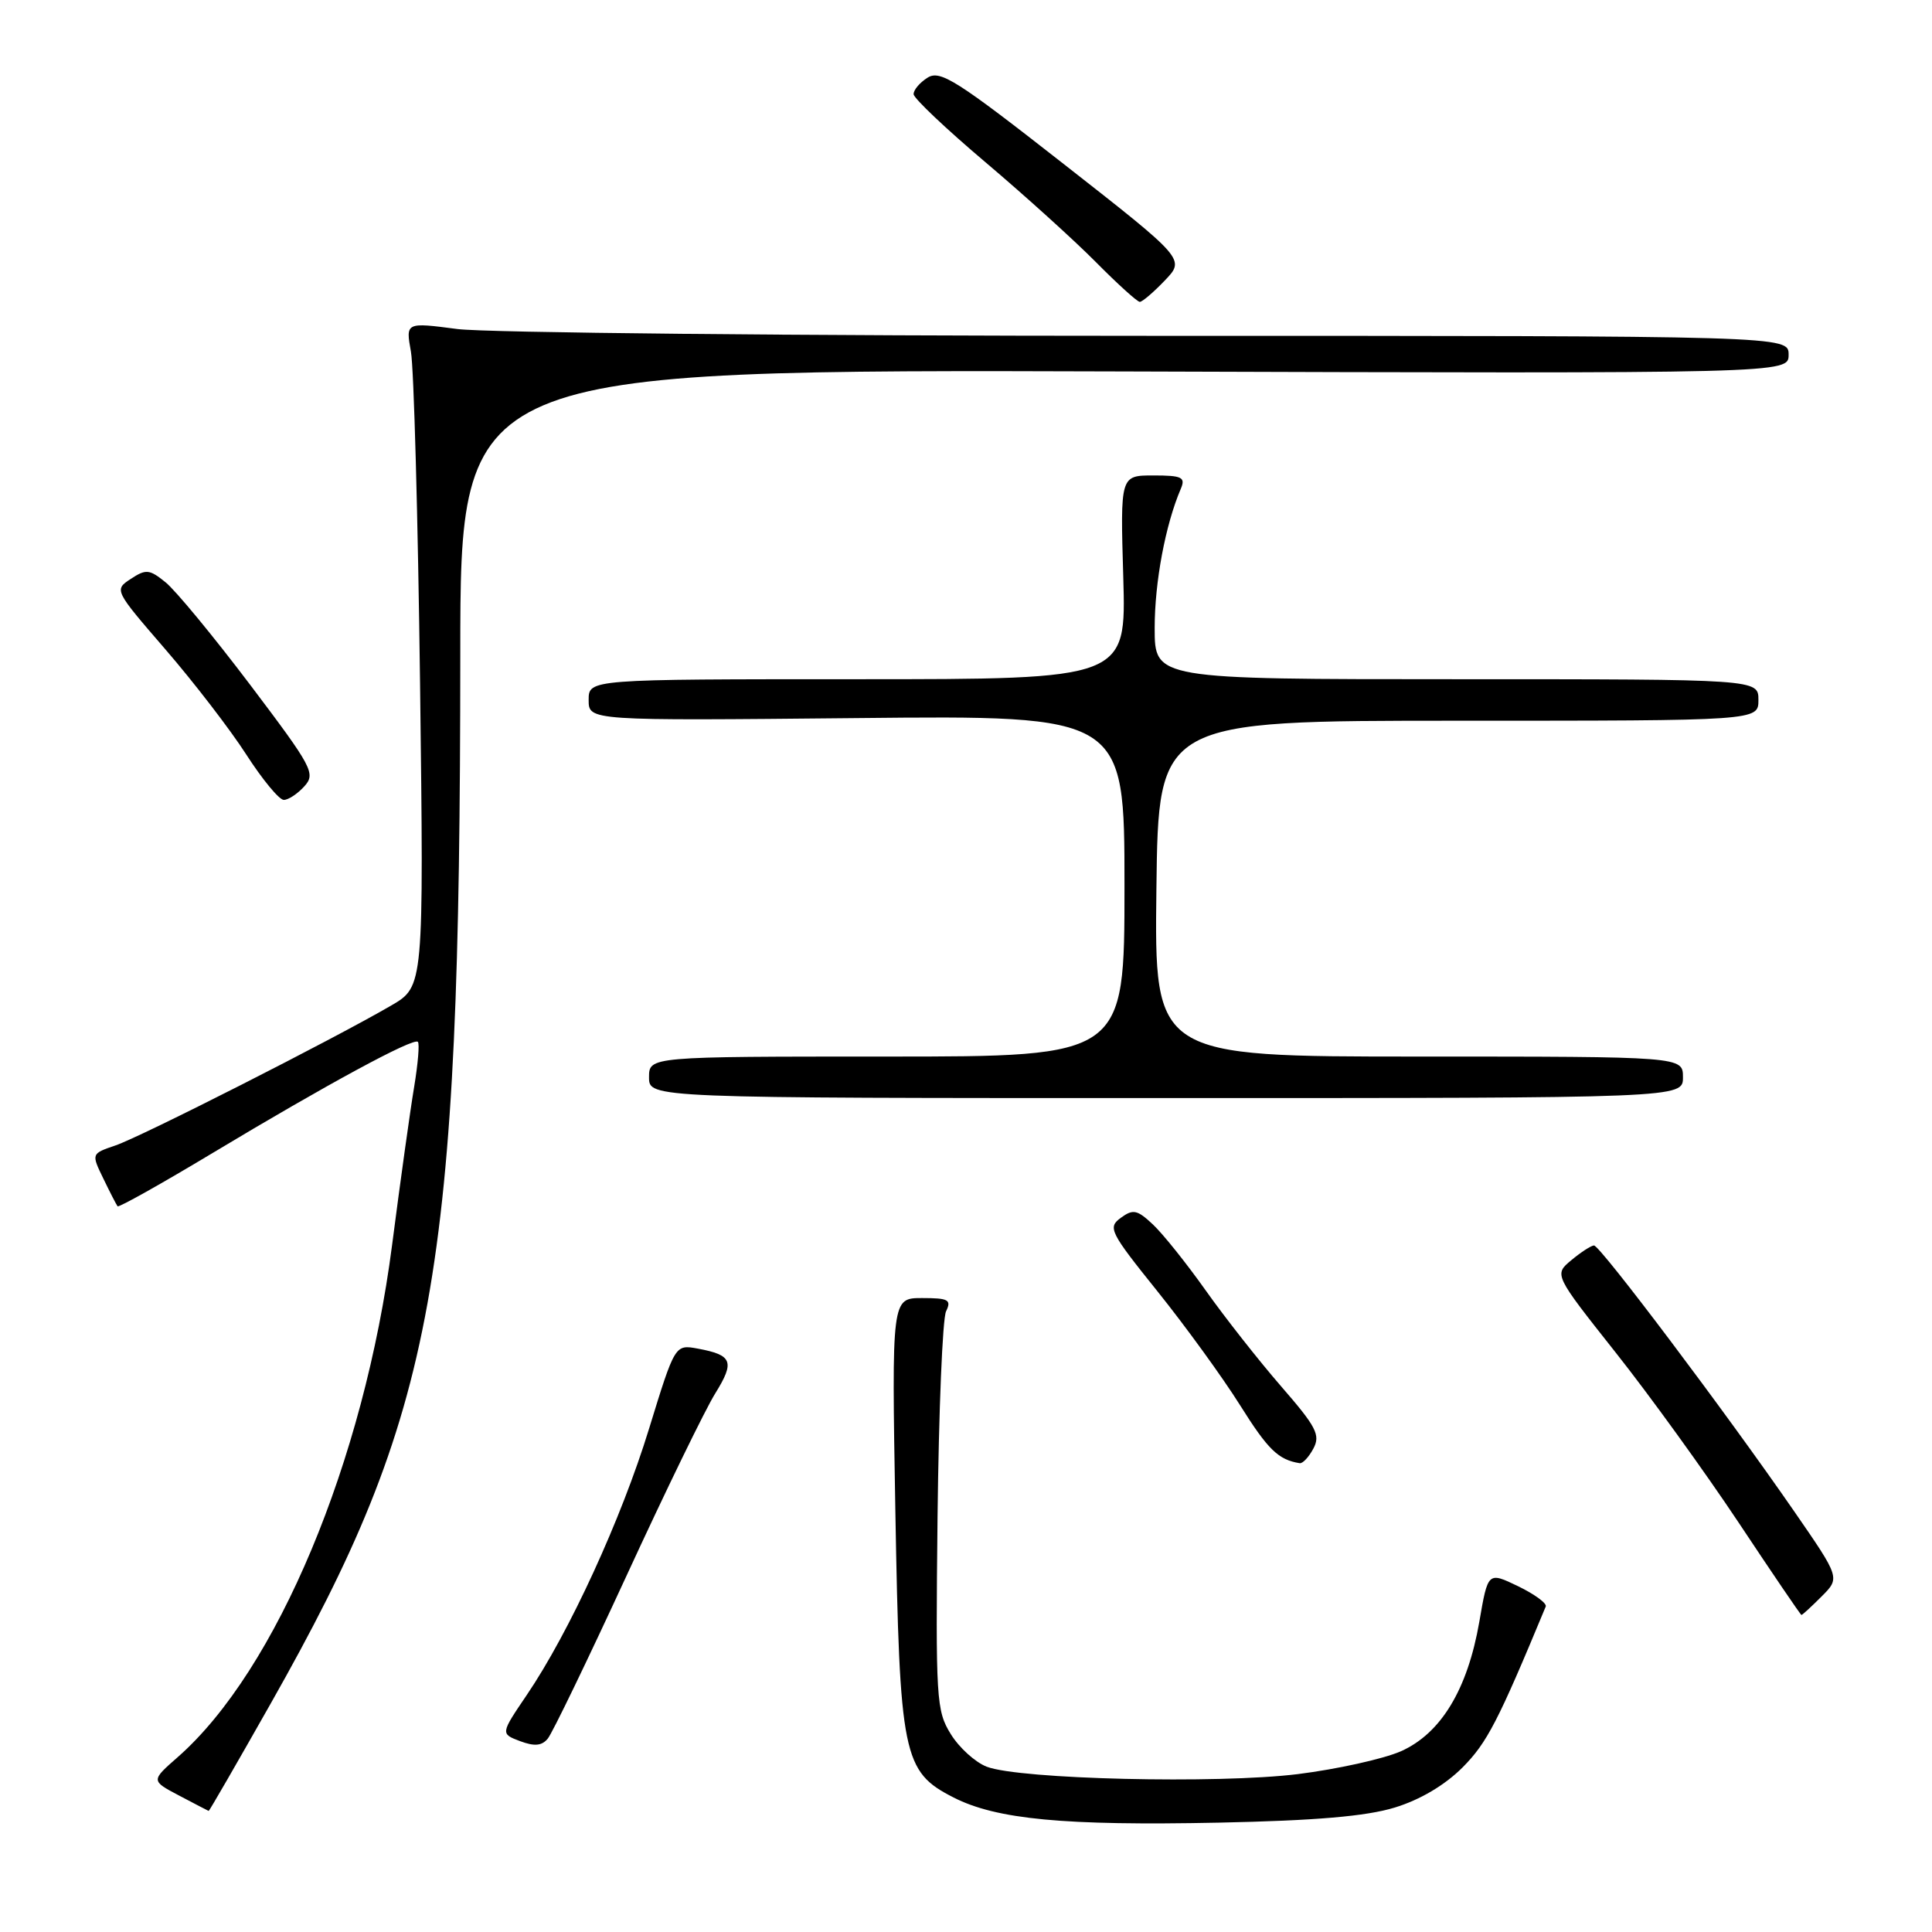 <?xml version="1.0" encoding="UTF-8" standalone="no"?>
<!DOCTYPE svg PUBLIC "-//W3C//DTD SVG 1.1//EN" "http://www.w3.org/Graphics/SVG/1.1/DTD/svg11.dtd" >
<svg xmlns="http://www.w3.org/2000/svg" xmlns:xlink="http://www.w3.org/1999/xlink" version="1.1" viewBox="0 0 256 256">
 <g >
 <path fill="currentColor"
d=" M 184.81 239.51 C 188.18 238.48 191.45 236.54 193.81 234.18 C 197.04 230.92 198.49 228.13 204.82 212.87 C 204.99 212.45 203.34 211.24 201.15 210.18 C 197.16 208.26 197.16 208.26 196.02 214.88 C 194.46 223.87 190.93 229.70 185.61 232.06 C 183.30 233.07 177.16 234.43 171.96 235.08 C 161.34 236.39 135.10 235.77 130.75 234.10 C 129.24 233.52 127.09 231.58 125.98 229.77 C 124.06 226.68 123.97 225.12 124.23 201.00 C 124.39 186.97 124.89 174.71 125.36 173.75 C 126.10 172.23 125.68 172.00 122.18 172.00 C 118.15 172.00 118.15 172.00 118.64 200.25 C 119.21 232.68 119.63 234.75 126.34 238.17 C 132.03 241.08 141.03 241.93 161.50 241.51 C 174.34 241.24 181.02 240.67 184.81 239.51 Z  M 35.88 225.71 C 57.79 187.00 60.97 169.39 60.99 86.72 C 61.00 48.95 61.00 48.95 149.00 49.22 C 237.00 49.50 237.00 49.50 237.00 47.00 C 237.00 44.50 237.00 44.50 152.25 44.50 C 105.64 44.50 64.41 44.09 60.62 43.60 C 53.75 42.70 53.75 42.70 54.45 46.60 C 54.84 48.74 55.38 68.55 55.66 90.61 C 56.16 130.72 56.16 130.72 51.83 133.24 C 44.28 137.64 18.63 150.66 15.29 151.78 C 12.09 152.87 12.09 152.87 13.70 156.18 C 14.58 158.01 15.43 159.65 15.58 159.84 C 15.73 160.03 21.40 156.85 28.17 152.78 C 43.31 143.68 54.80 137.46 55.37 138.05 C 55.61 138.30 55.38 140.97 54.88 144.00 C 54.37 147.03 53.05 156.47 51.95 165.00 C 48.25 193.61 36.65 221.32 23.56 232.82 C 19.99 235.95 19.99 235.95 23.75 237.93 C 25.81 239.02 27.57 239.93 27.65 239.96 C 27.73 239.98 31.43 233.57 35.88 225.71 Z  M 83.02 208.79 C 88.16 197.63 93.45 186.76 94.77 184.64 C 97.39 180.42 97.05 179.55 92.47 178.70 C 89.44 178.14 89.44 178.14 86.00 189.32 C 82.33 201.28 75.44 216.29 69.79 224.61 C 66.32 229.73 66.32 229.73 68.91 230.71 C 70.81 231.42 71.79 231.34 72.58 230.38 C 73.18 229.66 77.87 219.95 83.02 208.79 Z  M 241.37 211.54 C 243.83 209.08 243.83 209.08 237.76 200.29 C 228.53 186.94 212.00 165.00 211.21 165.03 C 210.82 165.05 209.47 165.93 208.21 166.98 C 205.91 168.89 205.91 168.89 214.07 179.20 C 218.56 184.86 225.89 195.01 230.37 201.74 C 234.84 208.47 238.59 213.99 238.70 213.99 C 238.82 214.00 240.02 212.89 241.37 211.54 Z  M 174.03 191.94 C 174.99 190.15 174.42 189.06 169.75 183.69 C 166.79 180.28 162.30 174.57 159.77 171.00 C 157.24 167.43 154.09 163.49 152.77 162.25 C 150.68 160.29 150.14 160.18 148.51 161.37 C 146.76 162.65 147.04 163.23 153.38 171.12 C 157.08 175.73 162.00 182.51 164.31 186.19 C 168.01 192.09 169.37 193.42 172.21 193.88 C 172.61 193.95 173.43 193.07 174.03 191.94 Z  M 223.00 142.75 C 223.00 140.00 223.00 140.00 187.98 140.00 C 152.96 140.00 152.96 140.00 153.23 117.75 C 153.50 95.50 153.50 95.50 193.25 95.50 C 233.00 95.50 233.00 95.50 233.00 92.75 C 233.00 90.00 233.00 90.00 193.00 90.00 C 153.00 90.00 153.00 90.00 153.00 83.22 C 153.00 77.12 154.42 69.53 156.47 64.75 C 157.11 63.24 156.62 63.00 152.83 63.00 C 148.44 63.00 148.44 63.00 148.84 76.50 C 149.23 90.00 149.23 90.00 113.62 90.00 C 78.00 90.00 78.00 90.00 78.00 92.75 C 78.00 95.50 78.00 95.50 113.50 95.15 C 149.00 94.79 149.00 94.79 149.00 117.40 C 149.00 140.00 149.00 140.00 117.50 140.00 C 86.00 140.00 86.00 140.00 86.00 142.75 C 86.00 145.50 86.00 145.50 154.50 145.50 C 223.00 145.50 223.00 145.50 223.00 142.75 Z  M 40.32 104.20 C 41.86 102.50 41.42 101.69 33.14 90.73 C 28.29 84.32 23.25 78.21 21.94 77.16 C 19.81 75.43 19.34 75.38 17.34 76.70 C 15.11 78.16 15.13 78.19 21.92 86.05 C 25.67 90.39 30.49 96.65 32.62 99.96 C 34.75 103.27 36.99 105.99 37.60 105.99 C 38.20 106.00 39.42 105.19 40.32 104.20 Z  M 154.34 37.17 C 157.05 34.34 157.05 34.34 140.93 21.72 C 126.76 10.62 124.58 9.24 122.91 10.29 C 121.86 10.95 121.03 11.94 121.06 12.49 C 121.10 13.05 125.38 17.10 130.58 21.50 C 135.78 25.90 142.37 31.86 145.23 34.75 C 148.09 37.64 150.70 40.00 151.03 40.00 C 151.36 40.00 152.85 38.73 154.34 37.17 Z "/>
</g>
</svg>